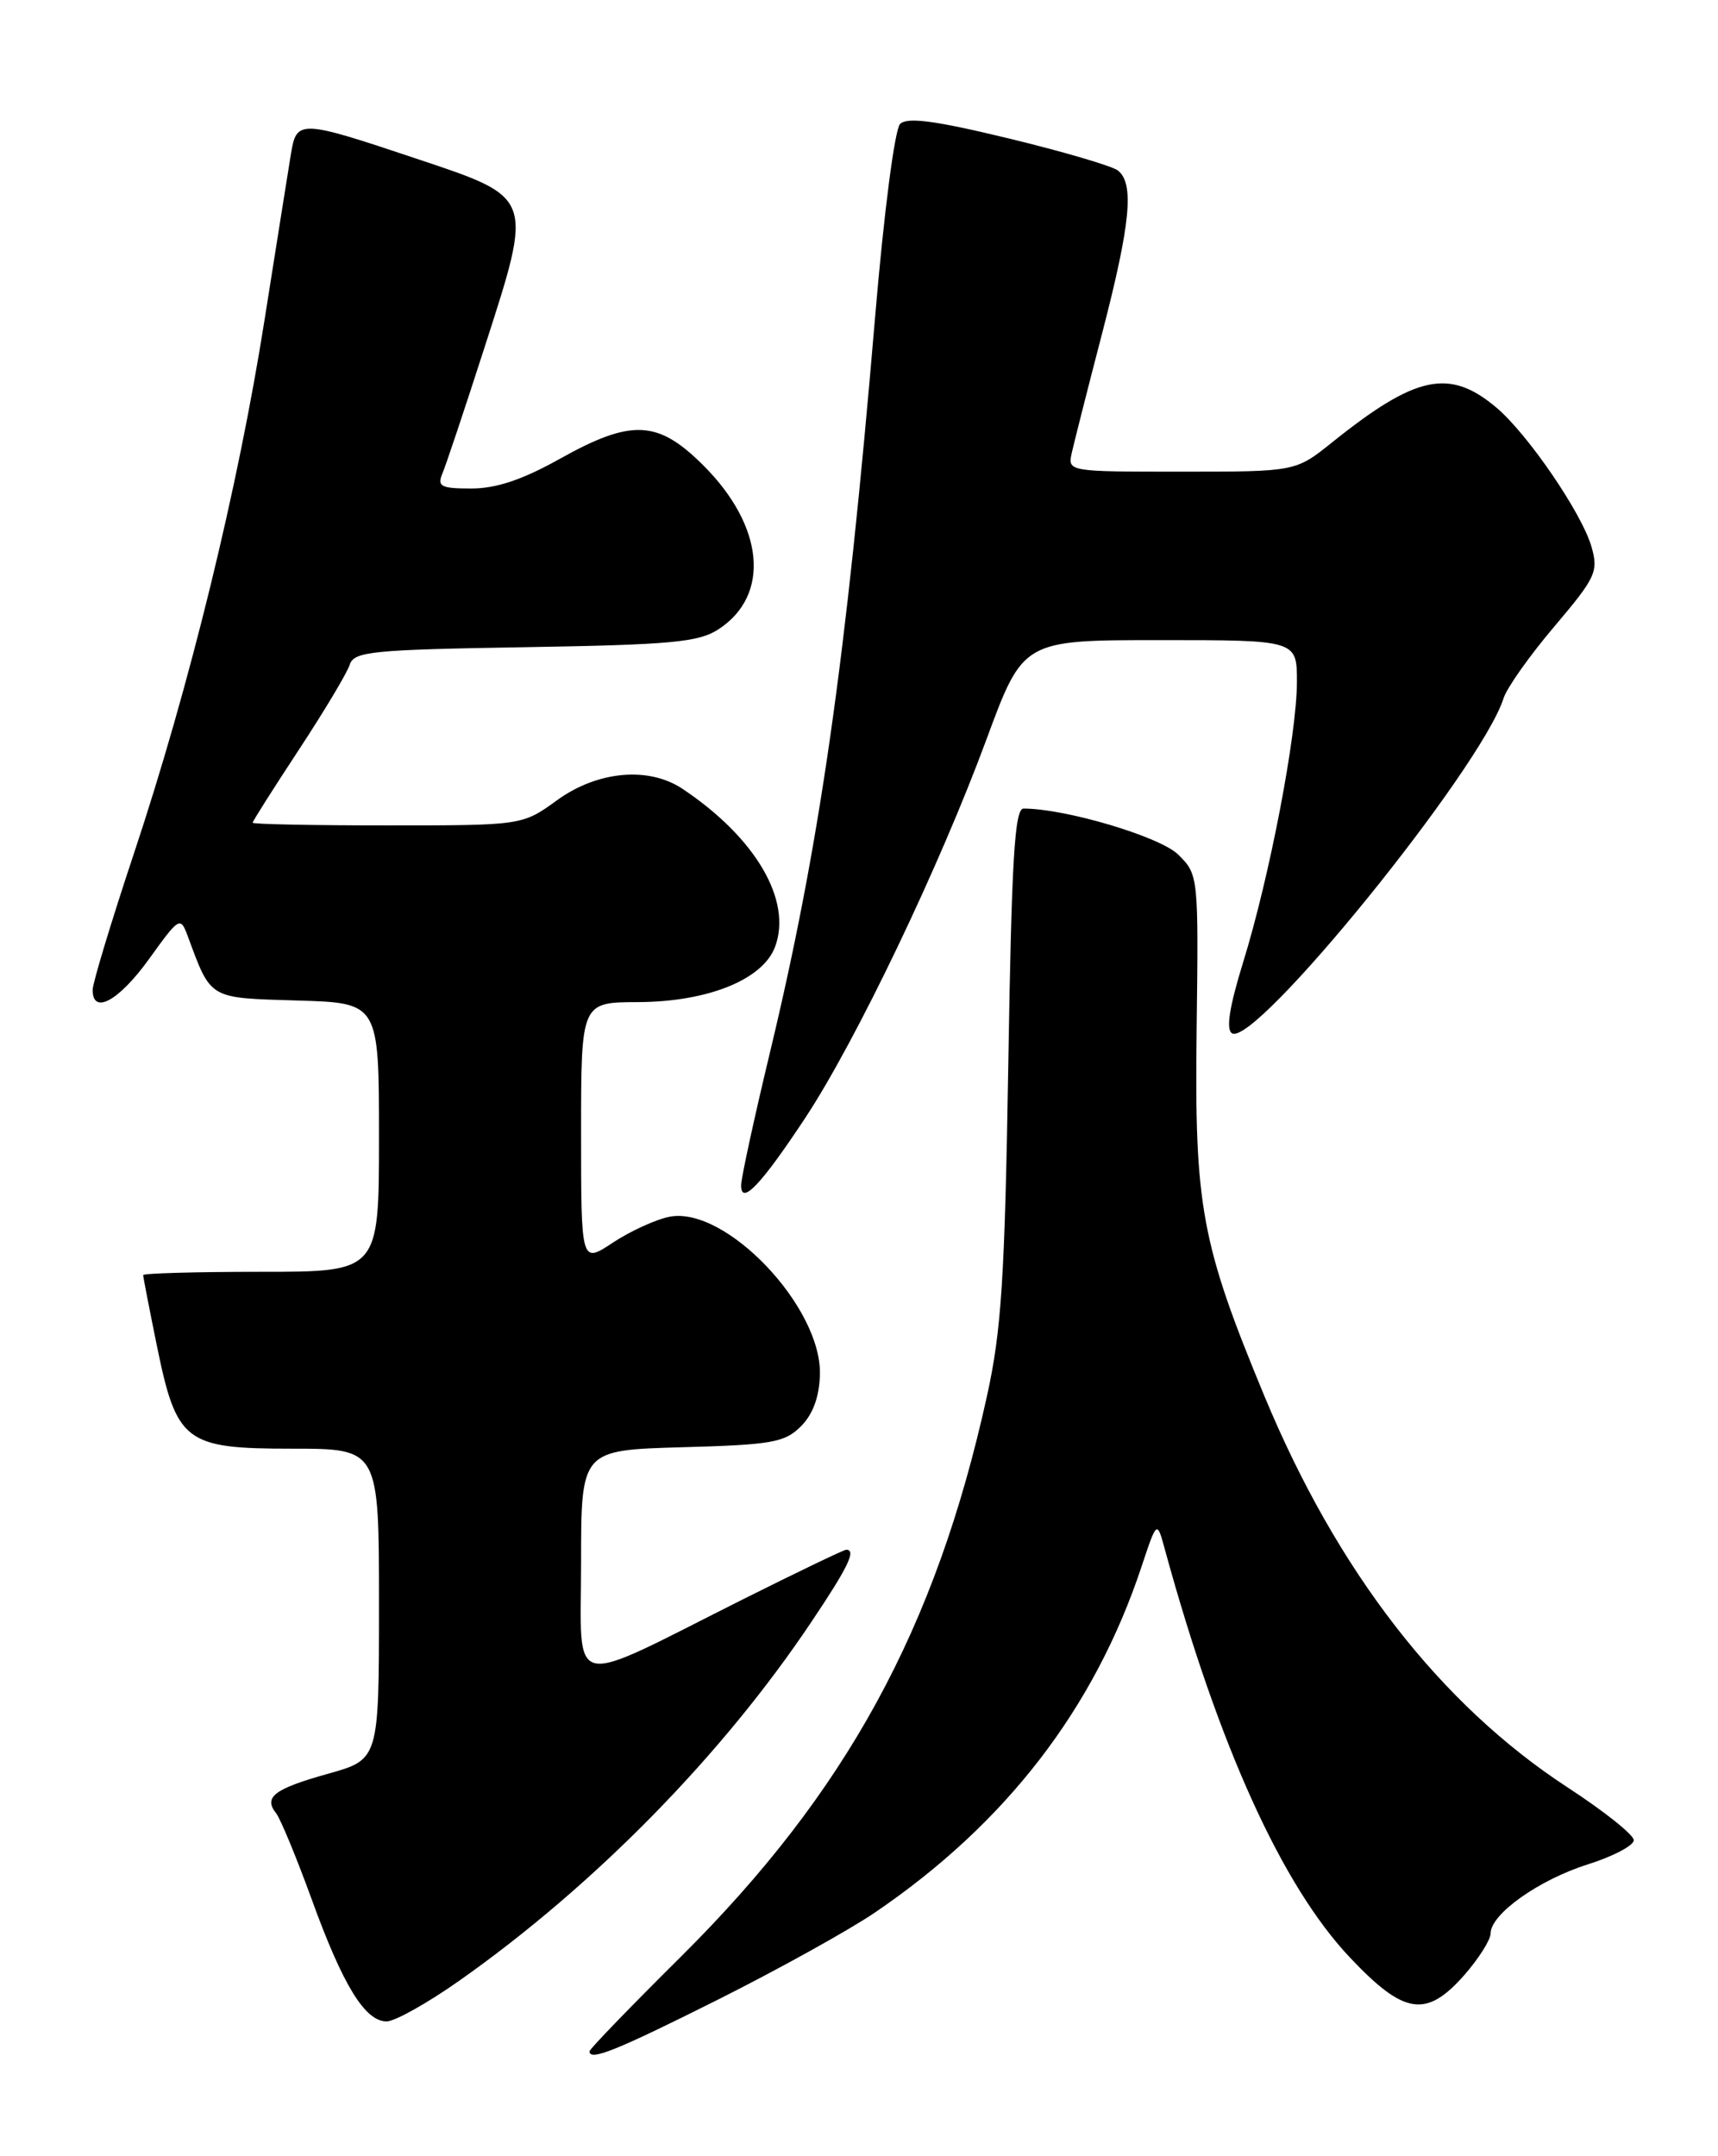 <?xml version="1.0" encoding="UTF-8" standalone="no"?>
<!DOCTYPE svg PUBLIC "-//W3C//DTD SVG 1.1//EN" "http://www.w3.org/Graphics/SVG/1.1/DTD/svg11.dtd" >
<svg xmlns="http://www.w3.org/2000/svg" xmlns:xlink="http://www.w3.org/1999/xlink" version="1.1" viewBox="0 0 204 256">
 <g >
 <path fill="currentColor"
d=" M 85.18 237.45 C 92.38 233.84 100.79 229.18 103.88 227.08 C 119.43 216.51 129.95 202.87 135.55 186.00 C 137.38 180.50 137.38 180.50 138.33 184.00 C 144.72 207.33 152.24 223.90 160.31 232.43 C 166.74 239.24 169.36 239.63 173.90 234.47 C 175.60 232.52 177.00 230.31 177.00 229.55 C 177.00 227.26 182.73 223.19 188.53 221.36 C 191.54 220.41 194.00 219.12 194.00 218.48 C 194.00 217.85 190.47 215.04 186.16 212.23 C 171.02 202.36 158.79 186.59 150.15 165.78 C 142.64 147.67 141.83 143.29 142.09 122.37 C 142.32 104.00 142.31 103.85 139.91 101.47 C 137.78 99.35 126.54 96.00 121.54 96.00 C 120.48 96.00 120.12 102.02 119.73 126.25 C 119.31 151.79 118.92 157.94 117.19 165.78 C 111.11 193.37 100.51 212.78 80.87 232.30 C 74.89 238.23 70.00 243.29 70.00 243.55 C 70.00 244.74 73.10 243.50 85.18 237.45 Z  M 54.59 235.13 C 70.60 223.84 85.76 208.39 96.35 192.56 C 100.72 186.05 101.71 184.00 100.48 184.00 C 100.20 184.00 94.69 186.65 88.23 189.88 C 67.04 200.51 69.00 200.95 69.00 185.53 C 69.00 172.17 69.00 172.17 80.97 171.83 C 91.65 171.54 93.18 171.27 95.10 169.35 C 96.53 167.92 97.29 165.85 97.36 163.20 C 97.57 155.15 86.16 143.18 79.52 144.46 C 77.88 144.78 74.84 146.17 72.77 147.54 C 69.00 150.03 69.00 150.03 69.00 134.51 C 69.00 119.00 69.00 119.00 75.75 118.98 C 84.02 118.95 90.54 116.33 92.02 112.45 C 94.11 106.94 89.74 99.46 81.03 93.65 C 77.02 90.98 70.95 91.53 66.16 95.00 C 62.02 98.00 62.02 98.00 46.01 98.00 C 37.20 98.00 30.00 97.86 30.00 97.68 C 30.00 97.50 32.47 93.61 35.48 89.03 C 38.49 84.45 41.21 79.91 41.52 78.94 C 42.02 77.35 44.04 77.14 62.34 76.84 C 79.80 76.55 82.97 76.25 85.34 74.70 C 91.51 70.65 90.75 62.48 83.53 55.27 C 78.11 49.85 75.00 49.71 66.43 54.50 C 62.05 56.95 58.92 58.00 55.98 58.00 C 52.37 58.00 51.89 57.76 52.52 56.25 C 52.93 55.29 55.19 48.53 57.54 41.23 C 63.34 23.23 63.45 23.52 49.45 18.84 C 35.59 14.20 35.22 14.19 34.55 18.25 C 34.26 20.04 32.84 28.93 31.41 38.00 C 28.25 58.03 22.51 81.45 15.92 101.28 C 13.21 109.42 11.00 116.73 11.00 117.53 C 11.00 120.55 14.12 118.83 17.70 113.86 C 21.28 108.88 21.42 108.79 22.28 111.11 C 25.10 118.71 24.70 118.47 35.29 118.79 C 45.00 119.07 45.00 119.07 45.00 135.04 C 45.00 151.00 45.00 151.00 31.00 151.00 C 23.30 151.00 17.00 151.18 17.00 151.39 C 17.00 151.61 17.72 155.32 18.60 159.64 C 20.97 171.26 21.93 172.00 34.67 172.00 C 45.00 172.00 45.00 172.00 45.00 190.45 C 45.00 208.90 45.00 208.90 38.97 210.59 C 32.54 212.39 31.26 213.37 32.79 215.29 C 33.31 215.96 35.21 220.55 37.01 225.50 C 40.72 235.73 43.34 240.00 45.91 240.00 C 46.89 240.00 50.79 237.81 54.59 235.13 Z  M 95.67 132.65 C 101.68 123.51 111.59 102.82 117.15 87.75 C 121.49 76.00 121.49 76.00 137.75 76.00 C 154.00 76.00 154.00 76.00 154.00 80.95 C 154.00 87.18 150.76 104.10 147.61 114.26 C 145.98 119.54 145.56 122.23 146.29 122.68 C 149.03 124.37 175.88 91.24 178.53 82.92 C 178.92 81.67 181.64 77.83 184.57 74.38 C 189.49 68.57 189.82 67.87 188.98 64.92 C 187.83 60.92 181.40 51.52 177.67 48.38 C 172.11 43.70 168.13 44.54 158.17 52.53 C 153.84 56.00 153.84 56.00 140.31 56.00 C 126.78 56.00 126.77 56.00 127.27 53.75 C 127.55 52.51 129.17 46.10 130.89 39.50 C 134.25 26.53 134.70 21.80 132.75 20.25 C 132.06 19.71 126.21 17.99 119.75 16.43 C 111.03 14.32 107.72 13.88 106.88 14.72 C 106.24 15.36 104.95 25.31 103.91 37.67 C 100.46 78.52 97.34 100.31 91.45 124.86 C 89.55 132.76 88.00 139.91 88.00 140.74 C 88.00 143.17 90.39 140.65 95.67 132.65 Z "/>
</g>
</svg>